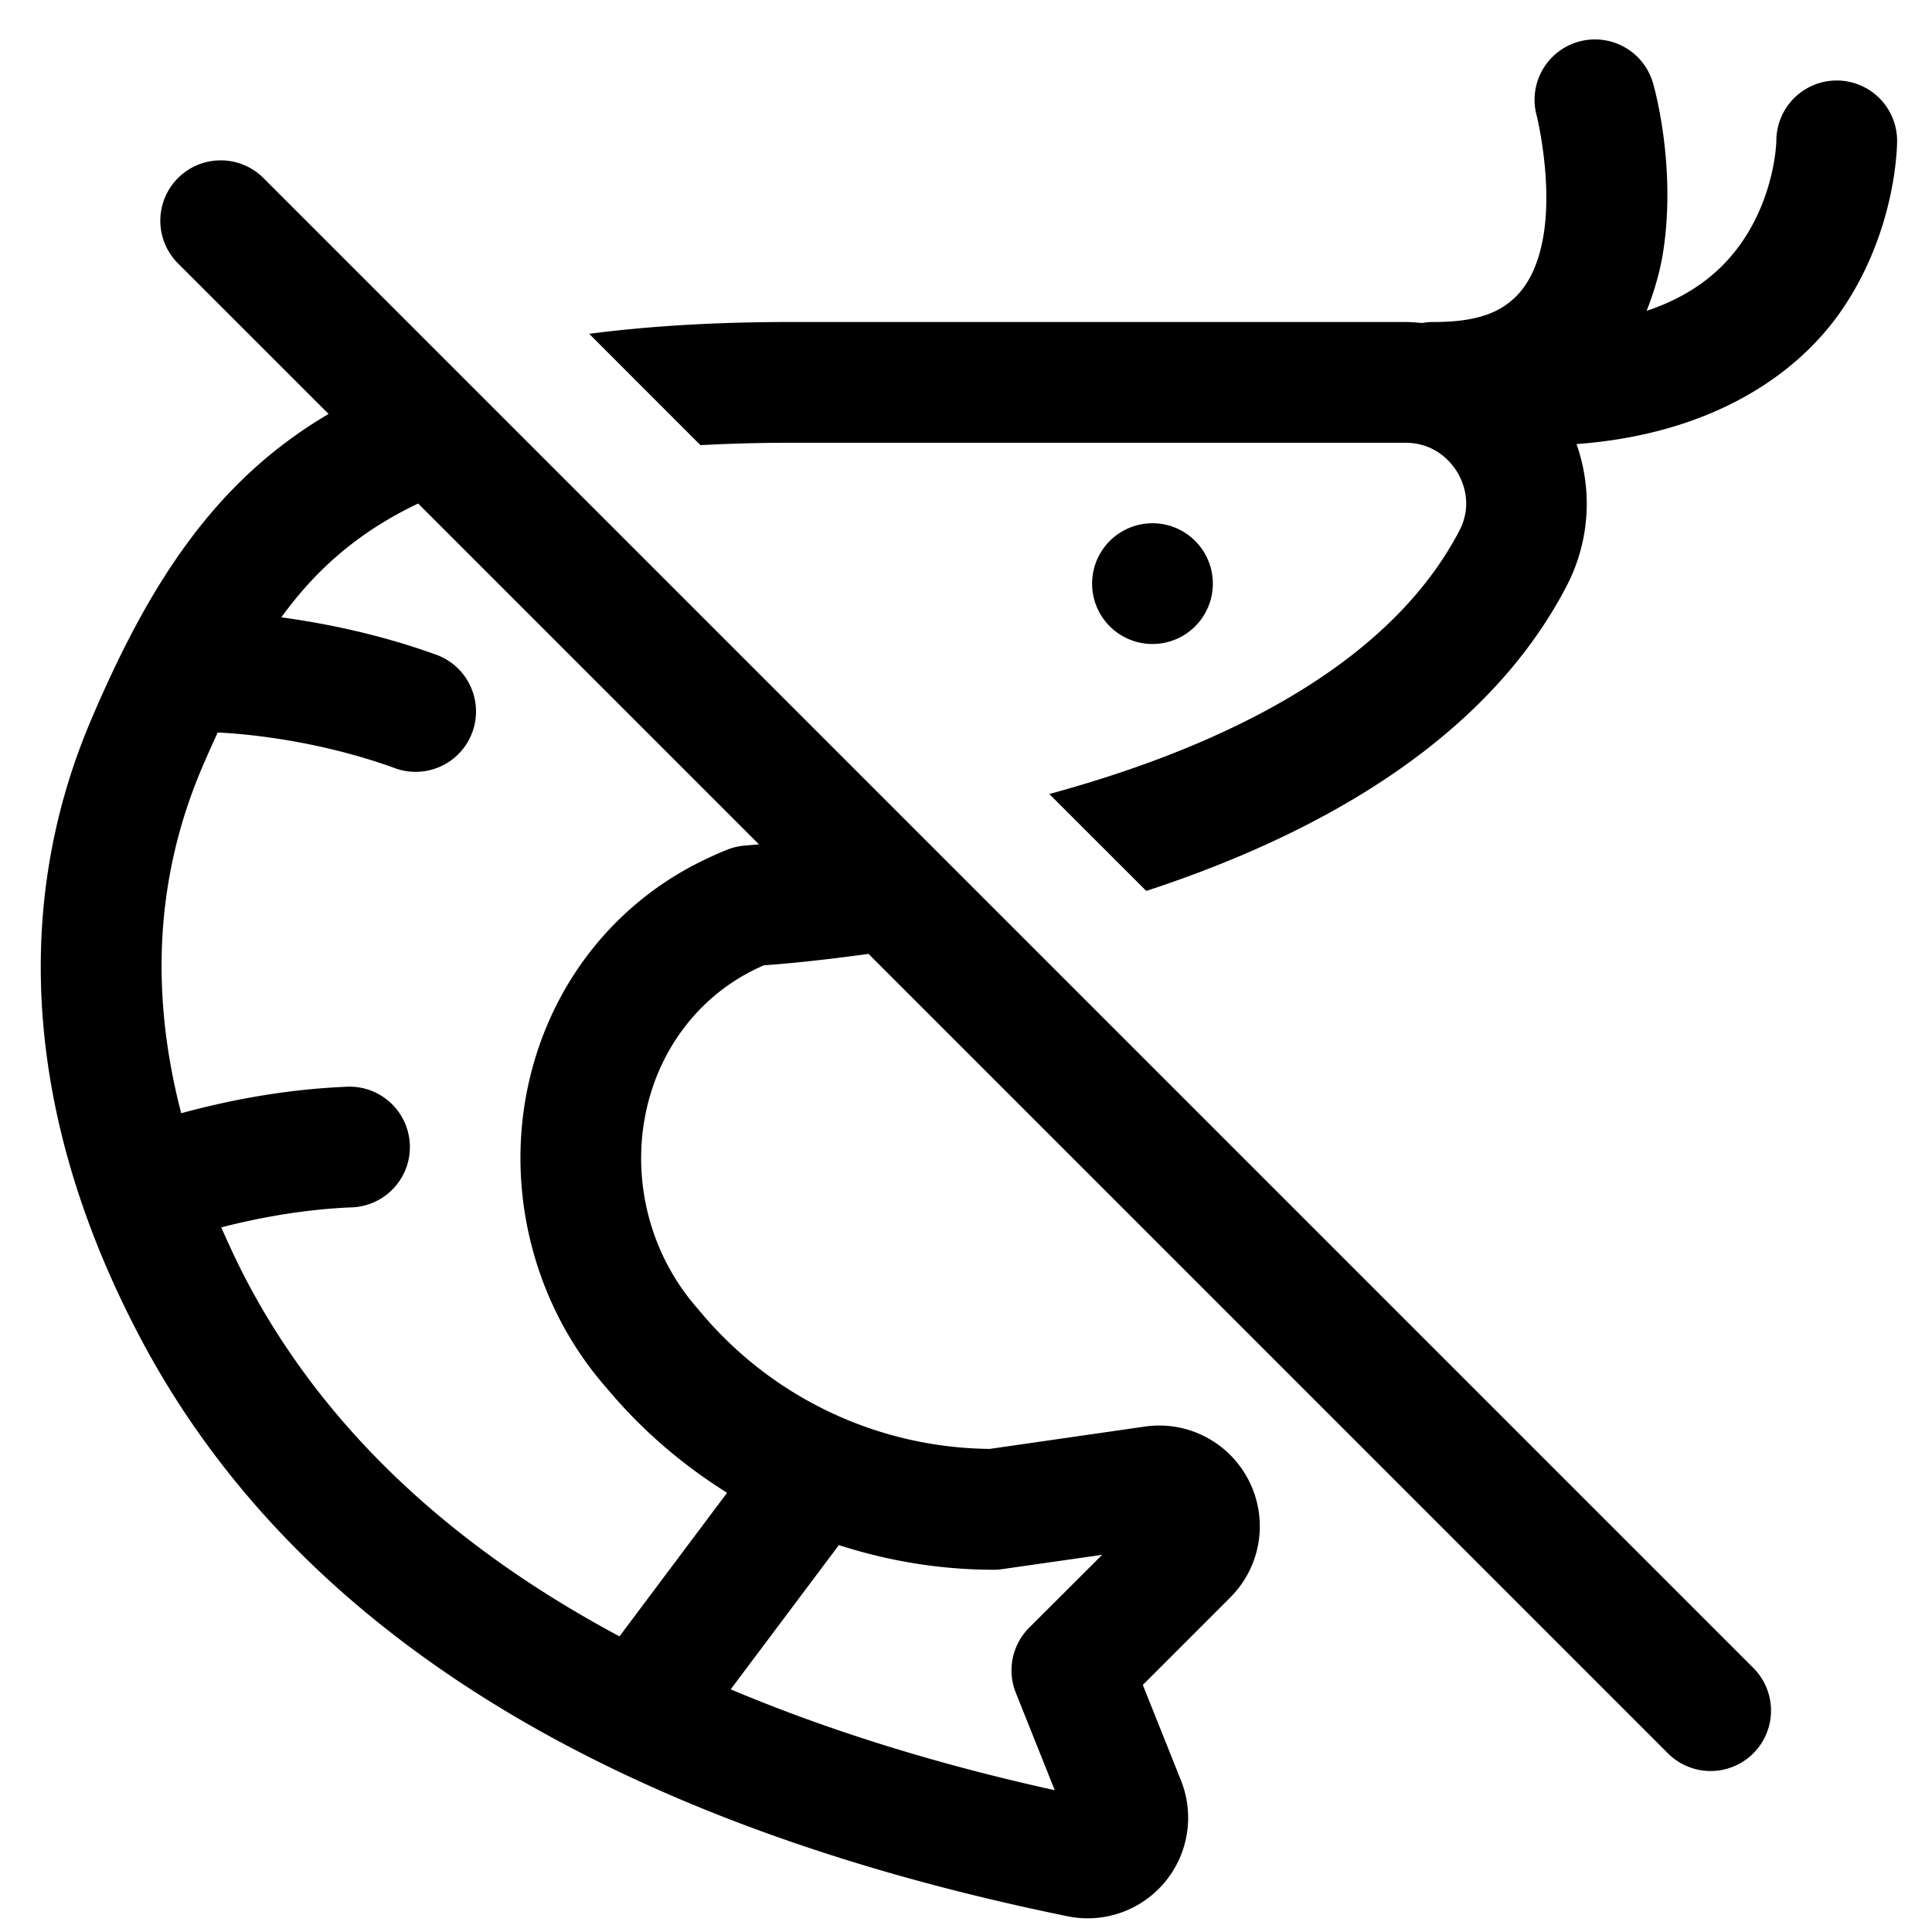 <svg xmlns="http://www.w3.org/2000/svg"  viewBox="0 0 48 48" width="50px" height="50px"><path d="M 39.656 0.98 A 1.5 1.5 0 0 0 38.184 2.893 C 38.184 2.893 38.561 4.435 38.359 5.777 C 38.258 6.449 38.032 6.994 37.68 7.35 C 37.327 7.705 36.81 8 35.633 8 A 1.5 1.5 0 0 0 35.334 8.025 C 35.195 8.013 35.056 8 34.914 8 L 19.633 8 C 17.755 8 16.112 8.103 14.637 8.293 L 17.402 11.059 C 18.104 11.024 18.837 11 19.633 11 L 34.914 11 C 35.681 11 36.072 11.511 36.205 11.73 C 36.336 11.946 36.604 12.521 36.256 13.188 C 34.421 16.7 30.023 18.652 26.07 19.727 L 28.479 22.135 C 32.582 20.791 36.868 18.493 38.914 14.576 C 39.497 13.46 39.574 12.19 39.168 11.033 C 42.465 10.79 44.613 9.357 45.74 7.729 C 47.152 5.689 47.133 3.5 47.133 3.5 A 1.5 1.5 0 1 0 44.133 3.5 C 44.133 3.5 44.112 4.811 43.273 6.021 C 42.814 6.685 42.096 7.327 40.91 7.723 C 41.109 7.22 41.253 6.708 41.326 6.223 C 41.65 4.065 41.08 2.107 41.08 2.107 A 1.5 1.5 0 0 0 39.656 0.98 z M 5.484 3.984 A 1.5 1.5 0 0 0 4.439 6.561 L 8.164 10.285 C 5.35 11.938 3.708 14.483 2.252 17.912 C 0.247 22.64 0.681 27.955 3.51 33.283 C 7.313 40.447 15.056 45.266 26.523 47.609 C 26.69 47.643 26.857 47.66 27.023 47.66 C 27.754 47.66 28.457 47.339 28.938 46.764 C 29.527 46.058 29.682 45.087 29.34 44.232 L 28.393 41.861 L 30.566 39.688 C 31.329 38.925 31.517 37.765 31.035 36.801 C 30.553 35.836 29.51 35.288 28.441 35.443 L 24.588 35.998 C 21.849 35.969 19.262 34.765 17.48 32.686 L 17.277 32.447 C 16.163 31.148 15.7 29.368 16.037 27.682 C 16.351 26.11 17.325 24.806 18.703 24.111 C 18.792 24.066 18.886 24.024 18.979 23.982 C 19.42 23.953 20.362 23.868 21.578 23.699 L 41.439 43.561 A 1.5 1.5 0 1 0 43.561 41.439 L 6.561 4.439 A 1.5 1.5 0 0 0 5.484 3.984 z M 10.389 12.51 L 18.857 20.979 C 18.799 20.982 18.563 21.004 18.557 21.004 C 18.392 21.013 18.229 21.047 18.076 21.107 C 17.828 21.207 17.59 21.315 17.357 21.432 C 15.145 22.547 13.593 24.611 13.096 27.092 C 12.579 29.675 13.29 32.406 14.996 34.398 L 15.201 34.637 C 16.034 35.608 17.005 36.424 18.064 37.088 L 15.432 40.6 A 1.5 1.5 0 0 0 15.393 40.656 C 11.159 38.393 8.062 35.463 6.158 31.877 C 5.911 31.412 5.701 30.953 5.496 30.494 C 6.322 30.281 7.457 30.053 8.697 29.998 A 1.5 1.5 0 0 0 8.67 26.998 A 1.5 1.5 0 0 0 8.566 27.002 C 6.932 27.074 5.506 27.384 4.502 27.658 C 3.719 24.648 3.872 21.775 5.014 19.086 C 5.144 18.779 5.276 18.491 5.408 18.199 C 5.798 18.216 7.704 18.327 9.777 19.072 A 1.5 1.5 0 1 0 10.791 16.25 C 9.371 15.74 8.005 15.475 6.99 15.338 C 7.831 14.174 8.887 13.223 10.389 12.51 z M 28.633 13 A 1.5 1.5 0 0 0 28.633 16 A 1.5 1.5 0 0 0 28.633 13 z M 20.842 38.387 C 22.072 38.785 23.368 39 24.691 39 C 24.763 39 24.833 38.995 24.904 38.984 L 27.383 38.629 L 25.57 40.439 C 25.146 40.863 25.015 41.501 25.238 42.057 L 26.205 44.477 C 23.227 43.82 20.547 42.98 18.154 41.971 L 20.832 38.4 A 1.5 1.5 0 0 0 20.842 38.387 z"/></svg>